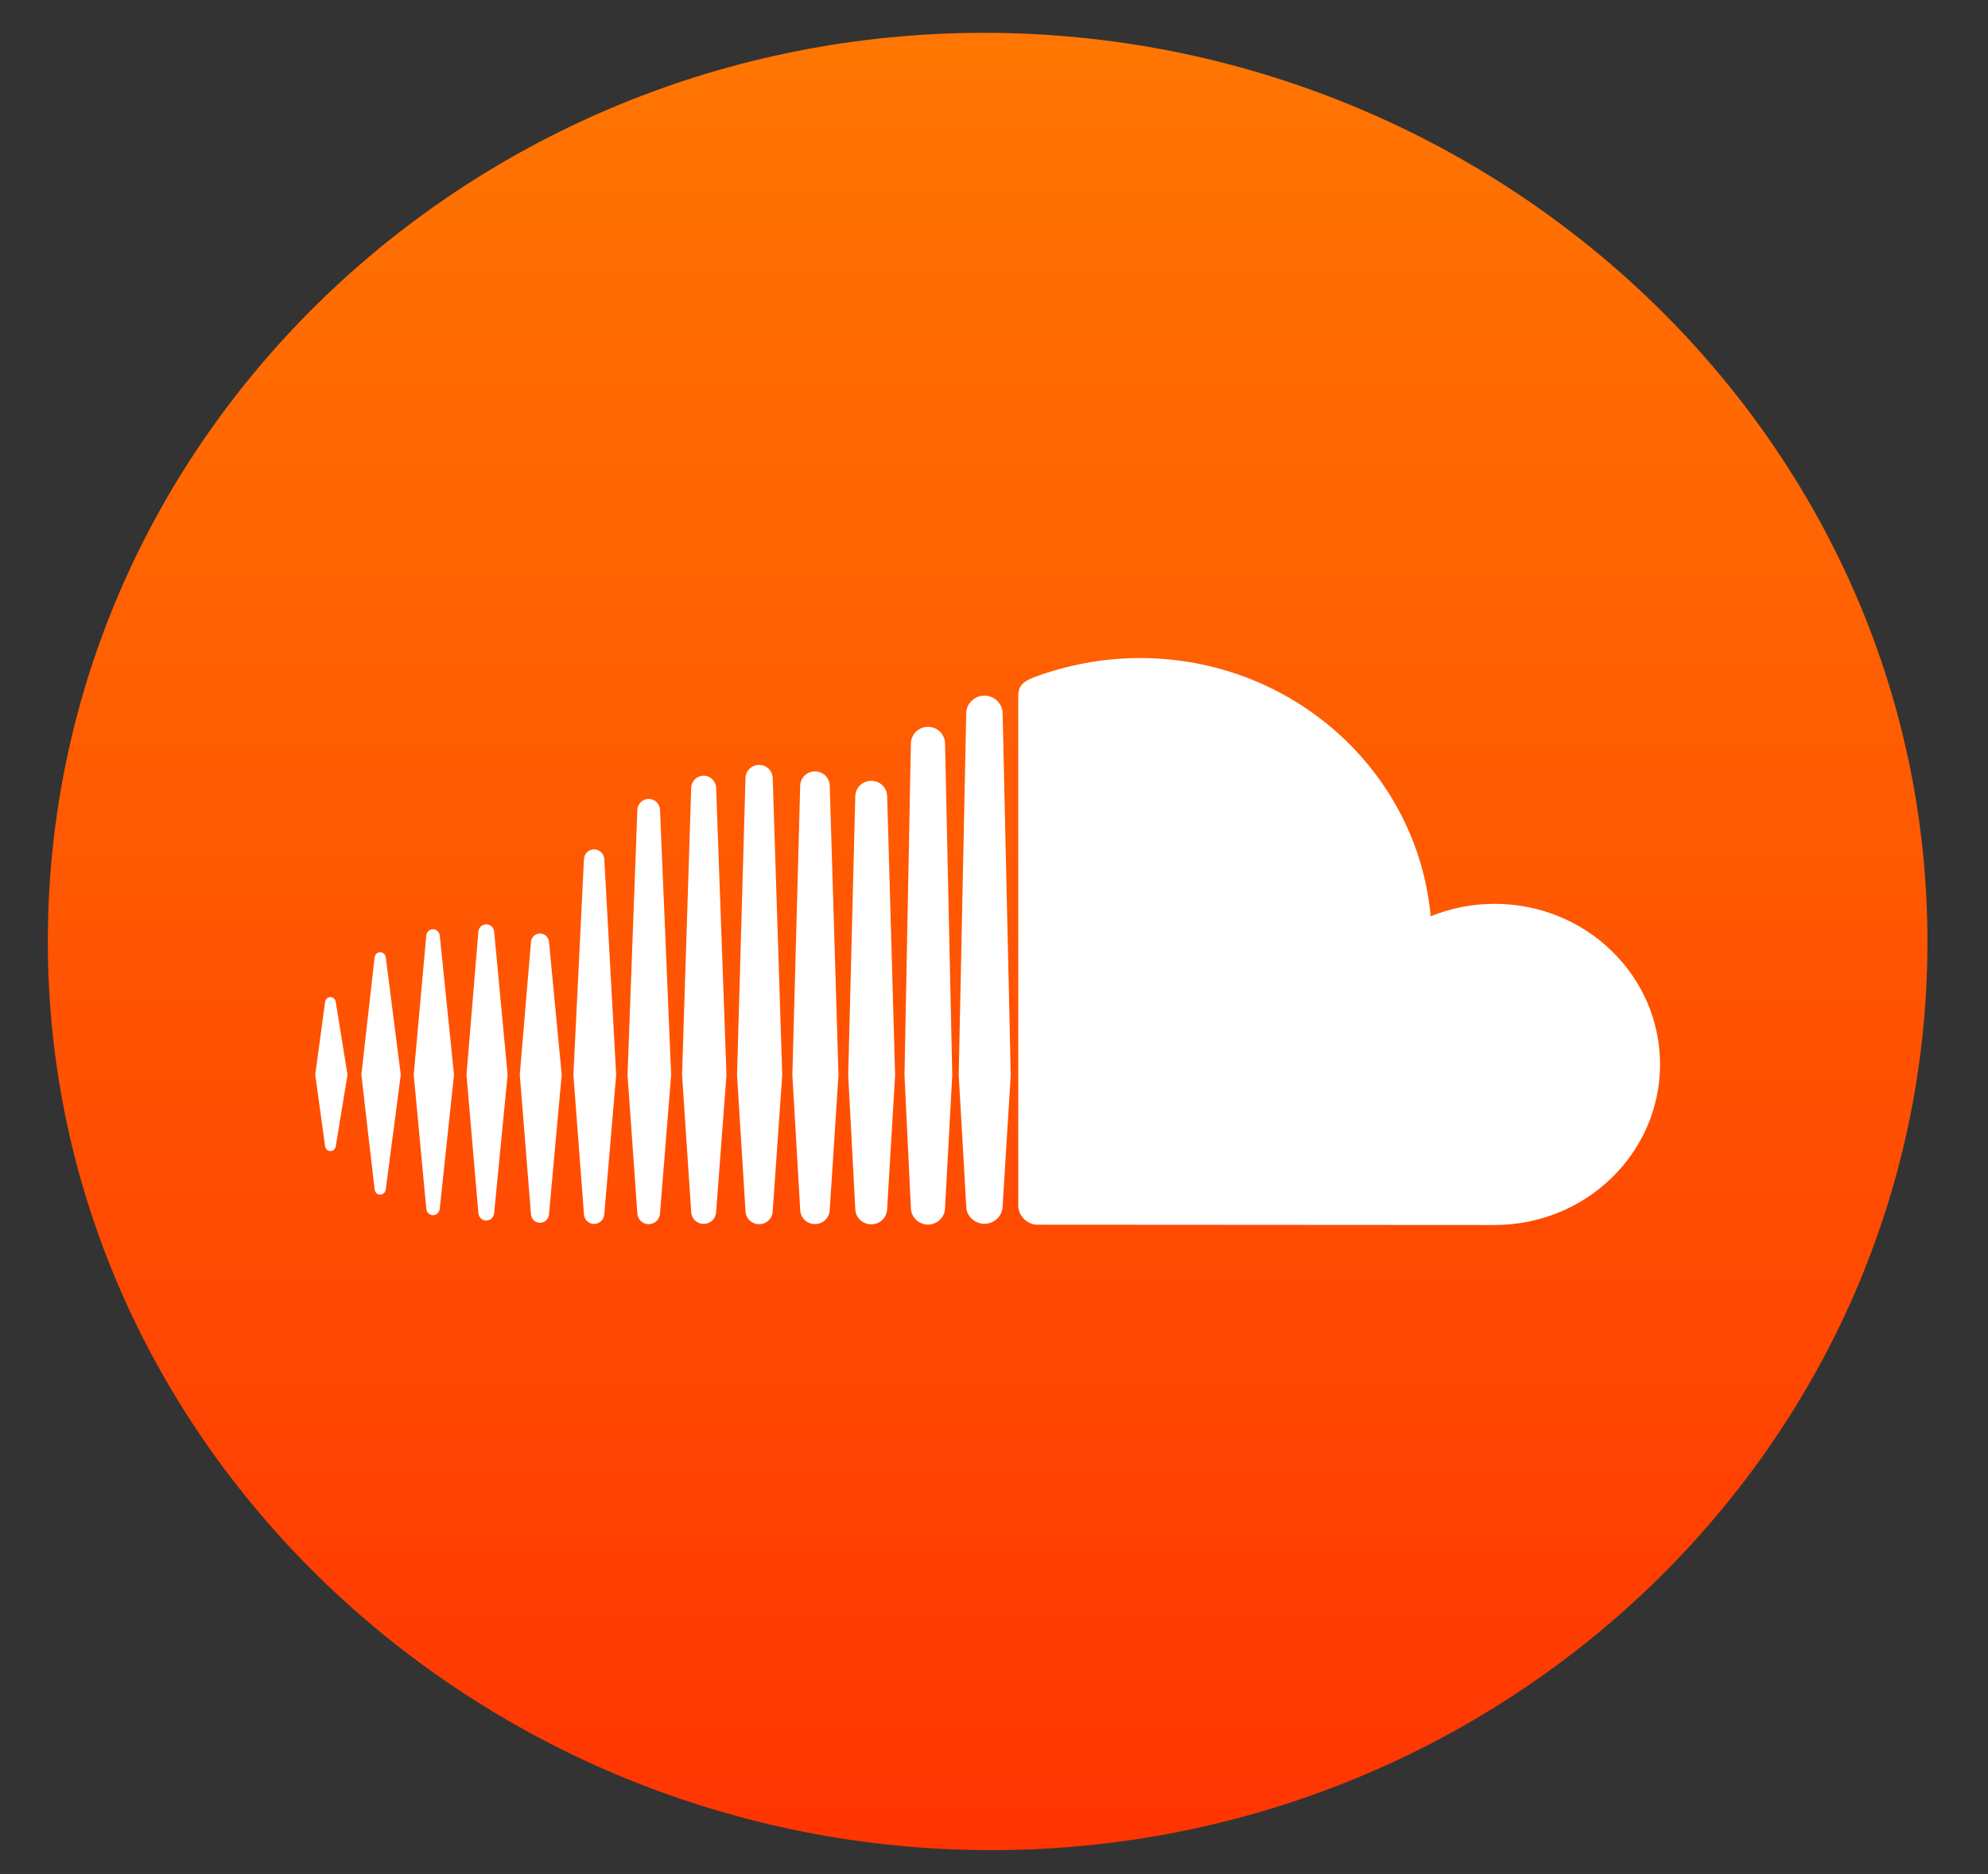 <svg width="35" height="33" viewBox="0 0 35 33" fill="none" xmlns="http://www.w3.org/2000/svg">
<rect x="0" y="0" width="35" height="33" fill="#333333" stroke="none"/>
<g clip-path="url(#clip0_2_33)">
<path d="M33.934 16.578C33.934 25.467 26.479 32.578 17.453 32.578C8.428 32.578 0.842 25.467 0.842 16.578C0.842 7.689 8.297 0.578 17.323 0.578C26.348 0.578 33.934 7.689 33.934 16.578Z" fill="url(#paint0_linear_2_33)"/>
<path d="M5.723 17.647C5.729 17.594 5.769 17.557 5.818 17.557C5.866 17.557 5.905 17.594 5.912 17.647L6.118 18.924L5.912 20.179C5.905 20.232 5.866 20.268 5.818 20.268C5.769 20.268 5.729 20.231 5.723 20.179L5.55 18.924L5.723 17.647Z" fill="white"/>
<path d="M6.693 16.767C6.743 16.767 6.784 16.805 6.792 16.86L7.056 18.924L6.792 20.943C6.784 20.998 6.743 21.036 6.693 21.036C6.643 21.036 6.601 20.997 6.595 20.942L6.362 18.924L6.595 16.86C6.602 16.806 6.643 16.767 6.693 16.767Z" fill="white"/>
<path d="M10.281 15.128C10.285 15.031 10.364 14.956 10.46 14.956C10.555 14.956 10.633 15.031 10.639 15.128L10.848 18.926L10.639 21.38V21.38C10.633 21.476 10.555 21.552 10.46 21.552C10.364 21.552 10.286 21.476 10.281 21.38L10.095 18.926L10.281 15.128Z" fill="white"/>
<path d="M8.422 16.408C8.428 16.332 8.488 16.276 8.561 16.276C8.634 16.276 8.694 16.332 8.7 16.408L8.937 18.925L8.7 21.359C8.694 21.435 8.634 21.492 8.561 21.492C8.488 21.492 8.428 21.435 8.422 21.359L8.213 18.925L8.422 16.408Z" fill="white"/>
<path d="M12.608 21.34C12.603 21.459 12.507 21.551 12.388 21.551C12.269 21.551 12.173 21.458 12.169 21.341L12.008 18.927L12.169 13.871C12.173 13.752 12.269 13.659 12.389 13.659C12.507 13.659 12.603 13.752 12.608 13.871L12.79 18.927L12.608 21.34Z" fill="white"/>
<path d="M16.638 21.273C16.635 21.433 16.501 21.563 16.338 21.563C16.175 21.563 16.04 21.433 16.037 21.274C16.037 21.274 15.924 18.93 15.924 18.927L16.037 13.089C16.04 12.929 16.174 12.798 16.338 12.798C16.501 12.798 16.635 12.929 16.638 13.089L16.765 18.928L16.638 21.273Z" fill="white"/>
<path d="M14.608 21.302C14.604 21.443 14.49 21.554 14.348 21.554C14.205 21.554 14.091 21.443 14.088 21.304L13.95 18.928L14.088 13.835C14.091 13.694 14.205 13.583 14.348 13.583C14.49 13.583 14.604 13.694 14.608 13.835L14.762 18.927L14.608 21.304V21.302Z" fill="white"/>
<path d="M9.666 21.379C9.659 21.466 9.591 21.531 9.507 21.531C9.421 21.531 9.353 21.466 9.348 21.379L9.151 18.924L9.348 16.59C9.353 16.503 9.421 16.438 9.507 16.438C9.591 16.438 9.66 16.503 9.666 16.589L9.889 18.924L9.666 21.379Z" fill="white"/>
<path d="M7.742 21.284C7.735 21.35 7.685 21.397 7.623 21.397C7.561 21.397 7.511 21.349 7.505 21.284L7.284 18.924L7.505 16.475C7.511 16.41 7.561 16.362 7.623 16.362C7.685 16.362 7.735 16.41 7.742 16.475L7.993 18.924L7.742 21.284Z" fill="white"/>
<path d="M15.058 14.021C15.061 13.868 15.185 13.749 15.339 13.749C15.492 13.749 15.615 13.868 15.619 14.02L15.759 18.928L15.619 21.289V21.287C15.615 21.439 15.492 21.558 15.339 21.558C15.184 21.558 15.061 21.439 15.058 21.289L14.933 18.928L15.058 14.021Z" fill="white"/>
<path d="M11.62 21.364C11.615 21.472 11.527 21.556 11.421 21.556C11.313 21.556 11.226 21.472 11.221 21.366L11.048 18.927L11.221 14.26C11.226 14.152 11.313 14.068 11.421 14.068C11.527 14.068 11.615 14.152 11.62 14.26L11.816 18.927L11.62 21.364Z" fill="white"/>
<path d="M13.604 21.326V21.326C13.6 21.454 13.495 21.556 13.365 21.556C13.234 21.556 13.129 21.454 13.125 21.326L12.976 18.927L13.125 13.7C13.128 13.57 13.234 13.469 13.365 13.469C13.495 13.469 13.6 13.57 13.604 13.7L13.772 18.927L13.604 21.325V21.326C13.604 21.325 13.604 21.325 13.604 21.325V21.326Z" fill="white"/>
<path d="M25.188 16.134C25.535 15.993 25.915 15.915 26.314 15.915C27.922 15.915 29.226 17.18 29.226 18.742C29.226 20.304 27.922 21.57 26.314 21.57C26.262 21.57 18.249 21.566 18.242 21.565C18.068 21.548 17.93 21.404 17.927 21.231V12.258C17.929 12.093 17.988 12.008 18.207 11.925C18.773 11.713 19.413 11.587 20.07 11.587C22.755 11.587 24.956 13.586 25.188 16.134Z" fill="white"/>
<path d="M17.011 12.56C17.013 12.389 17.157 12.249 17.332 12.249C17.506 12.249 17.65 12.389 17.652 12.56L17.795 18.929L17.652 21.241V21.238C17.65 21.41 17.506 21.549 17.332 21.549C17.157 21.549 17.013 21.41 17.011 21.241L16.879 18.929L17.011 12.56Z" fill="white"/>
</g>
<defs>
<linearGradient id="paint0_linear_2_33" x1="17.388" y1="0.578" x2="17.388" y2="32.578" gradientUnits="userSpaceOnUse">
<stop stop-color="#FF7602"/>
<stop offset="1" stop-color="#FF3502"/>
</linearGradient>
<clipPath id="clip0_2_33">
<rect width="33.449" height="32" fill="white" transform="translate(0.841 0.578)"/>
</clipPath>
</defs>
</svg>
